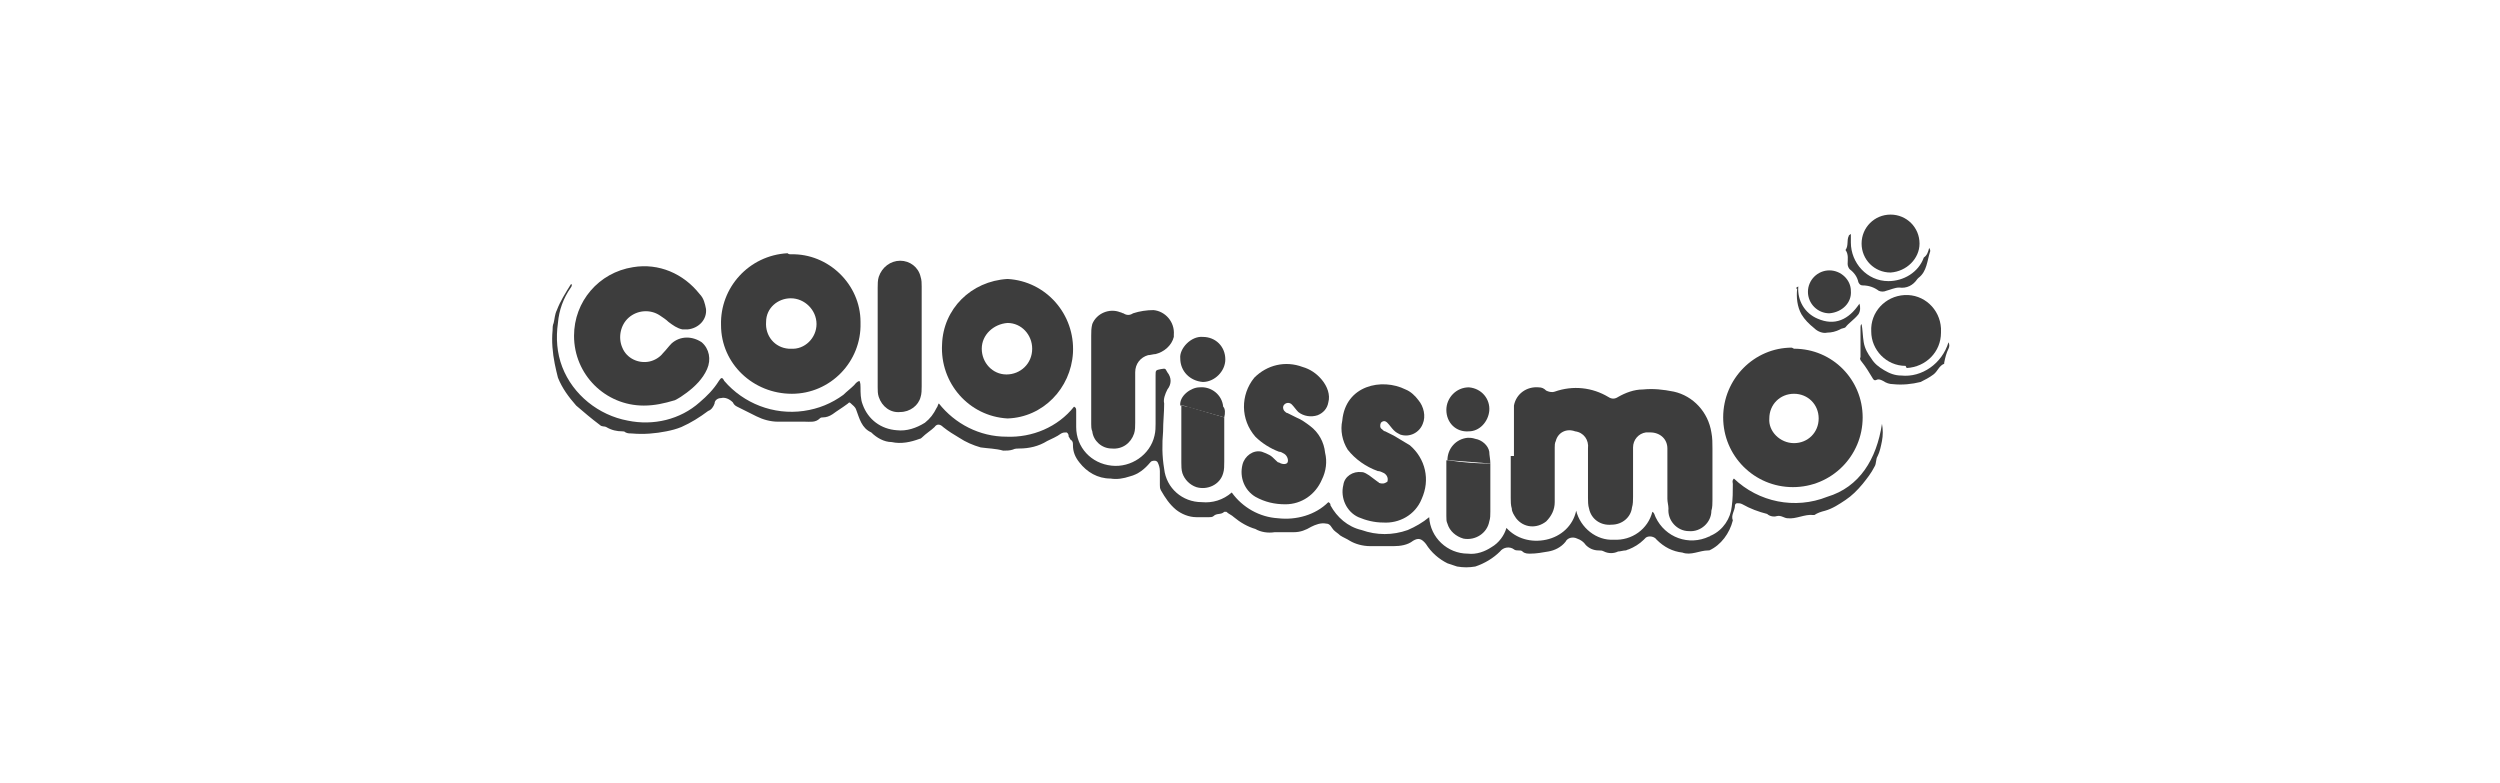 <?xml version="1.0" encoding="utf-8"?>
<!-- Generator: Adobe Illustrator 22.1.0, SVG Export Plug-In . SVG Version: 6.00 Build 0)  -->
<svg version="1.1" id="Layer_1" xmlns="http://www.w3.org/2000/svg" xmlns:xlink="http://www.w3.org/1999/xlink" x="0px" y="0px"
	 viewBox="0 0 233 73" style="enable-background:new 0 0 233 73;" xml:space="preserve">
<style type="text/css">
	.st0{fill:#3D3D3D;}
</style>
<title>Asset 45</title>
<g id="Layer_2_1_">
	<g id="Layer_1-2">
		<g id="_Group_">
			<path id="_Path_" class="st0" d="M141.1,42.5v-3.9c0-0.2,0-0.5,0-0.8c0.2-1.1,1.2-1.8,2.3-1.7c0.3,0,0.5,0.1,0.7,0.3
				c0.2,0.1,0.5,0.2,0.8,0.1c1.7-0.6,3.5-0.4,5,0.5c0.3,0.2,0.6,0.2,0.9,0c0.7-0.4,1.5-0.7,2.3-0.7c1-0.1,1.9,0,2.9,0.2
				c1.8,0.4,3.2,1.9,3.5,3.8c0.1,0.5,0.1,1,0.1,1.5c0,1.6,0,3.2,0,4.8c0,0.3,0,0.7-0.1,1c0,1.1-1,2-2.1,1.9c-1.1,0-2-1-1.9-2.1
				c0-0.3-0.1-0.6-0.1-0.9c0-1.3,0-2.6,0-3.9c0-0.2,0-0.5,0-0.8c0-0.9-0.7-1.5-1.6-1.5c-0.1,0-0.2,0-0.4,0c-0.7,0.1-1.2,0.7-1.2,1.4
				c0,0.8,0,1.6,0,2.4v2.2c0,0.3,0,0.7-0.1,1c-0.1,0.9-0.9,1.6-1.9,1.6c-1,0.1-1.9-0.5-2.1-1.5c-0.1-0.3-0.1-0.7-0.1-1
				c0-1.5,0-3.1,0-4.6c0.1-0.8-0.4-1.5-1.2-1.6c-0.8-0.3-1.6,0.1-1.8,0.9c-0.1,0.2-0.1,0.4-0.1,0.6c0,0.9,0,1.8,0,2.7s0,1.6,0,2.4
				c0,0.7-0.3,1.3-0.8,1.8c-0.9,0.7-2.1,0.6-2.8-0.3c-0.2-0.3-0.4-0.6-0.4-0.9c-0.1-0.3-0.1-0.7-0.1-1c0-1.3,0-2.6,0-3.9L141.1,42.5
				z"/>
			<path id="_Path_2" class="st0" d="M175.4,39.5c0.1,0.5,0.1,1.1,0,1.6c-0.1,0.5-0.2,1-0.4,1.4c-0.2,0.3-0.1,0.7-0.3,1
				c-0.3,0.6-0.7,1.1-1.1,1.6c-0.5,0.6-1,1.1-1.6,1.5c-0.6,0.4-1.2,0.8-1.9,1c-0.4,0.1-0.7,0.2-1,0.4c0,0-0.1,0-0.1,0
				c-0.8-0.1-1.6,0.4-2.4,0.3c-0.3,0-0.6-0.3-1-0.2c-0.3,0.1-0.7,0-0.9-0.2c-0.8-0.2-1.6-0.5-2.3-0.9c-0.2-0.1-0.3-0.1-0.5-0.1
				c-0.1,0-0.2,0.1-0.2,0.2c0,0.5-0.4,0.9-0.2,1.4c-0.3,1.2-1.1,2.3-2.2,2.8h-0.1c-0.8,0-1.6,0.5-2.4,0.2c-0.9-0.1-1.7-0.5-2.4-1.2
				c-0.2-0.3-0.7-0.4-1-0.2c-0.1,0.1-0.1,0.1-0.2,0.2c-0.4,0.4-0.9,0.7-1.4,0.9c-0.1,0-0.2,0.1-0.3,0.1c-0.2,0-0.5,0.1-0.7,0.1
				c-0.4,0.2-0.9,0.2-1.3,0c-0.2-0.1-0.3-0.1-0.5-0.1c-0.5,0-0.9-0.2-1.2-0.5c-0.2-0.3-0.5-0.5-0.8-0.6c-0.4-0.2-0.9-0.1-1.1,0.3
				c-0.4,0.5-1,0.8-1.6,0.9c-0.6,0.1-1.1,0.2-1.7,0.2c-0.2,0-0.5,0-0.7-0.2c-0.1-0.1-0.2-0.1-0.4-0.1c-0.1,0-0.3,0-0.4-0.1
				c-0.4-0.3-1-0.2-1.3,0.2c-0.6,0.6-1.4,1.1-2.3,1.4c-0.6,0.1-1.1,0.1-1.7,0c-0.3-0.1-0.6-0.2-0.9-0.3c-0.8-0.4-1.5-1-2-1.8
				c-0.4-0.5-0.7-0.6-1.2-0.3c-0.5,0.4-1.2,0.5-1.8,0.5c-0.7,0-1.5,0-2.2,0c-0.7,0-1.4-0.2-1.9-0.5c-0.3-0.2-0.6-0.3-0.9-0.5
				c-0.2-0.2-0.4-0.3-0.6-0.5c-0.2-0.2-0.3-0.6-0.7-0.6c-0.5-0.1-1,0.1-1.4,0.3c-0.5,0.3-1,0.5-1.6,0.5c-0.6,0-1.2,0-1.8,0
				c-0.6,0.1-1.3,0-1.8-0.3c-0.7-0.2-1.4-0.6-2-1.1c-0.2-0.2-0.5-0.3-0.7-0.5c0,0-0.1,0-0.2,0c-0.3,0.3-0.7,0.1-1,0.4
				c-0.1,0.1-0.3,0.1-0.4,0.1h-1.2c-0.7,0-1.4-0.3-1.9-0.7c-0.6-0.5-1-1.1-1.4-1.8c-0.1-0.2-0.1-0.3-0.1-0.5c0-0.4,0-0.9,0-1.3
				c0-0.3-0.1-0.6-0.2-0.8c-0.1-0.2-0.4-0.2-0.6-0.1c0,0-0.1,0.1-0.1,0.1c-0.5,0.6-1.1,1.1-1.9,1.3c-0.6,0.2-1.2,0.3-1.8,0.2
				c-1.2,0-2.2-0.6-2.9-1.5c-0.4-0.5-0.6-1-0.6-1.6c0-0.2,0-0.4-0.2-0.5c-0.1-0.1-0.1-0.2-0.2-0.3c0-0.1,0-0.3-0.2-0.4
				c-0.2,0-0.3,0-0.5,0.1c-0.4,0.3-0.9,0.5-1.3,0.7c-0.8,0.5-1.7,0.7-2.6,0.7c-0.2,0-0.4,0-0.6,0.1C94.1,42,93.8,42,93.5,42
				c-0.7-0.2-1.4-0.2-2.1-0.3c-0.7-0.2-1.4-0.5-2-0.9c-0.5-0.3-1-0.6-1.5-1c-0.3-0.3-0.6-0.3-0.8,0c-0.3,0.3-0.8,0.6-1.2,1
				c-0.1,0.1-0.2,0.1-0.2,0.1c-0.8,0.3-1.7,0.5-2.6,0.3c-0.7,0-1.4-0.4-1.9-0.9c-0.9-0.4-1.1-1.3-1.4-2.1c-0.1-0.3-0.3-0.4-0.5-0.6
				s-0.2,0-0.4,0.1c-0.4,0.3-0.9,0.6-1.3,0.9c-0.3,0.2-0.6,0.3-0.9,0.3c-0.1,0-0.2,0-0.3,0.1c-0.4,0.4-0.9,0.3-1.4,0.3
				c-0.8,0-1.7,0-2.5,0c-0.7,0-1.4-0.2-2-0.5c-0.6-0.3-1.2-0.6-1.8-0.9c-0.2-0.1-0.3-0.2-0.4-0.4c-0.3-0.3-0.7-0.5-1.1-0.4
				c-0.3,0-0.6,0.2-0.6,0.5c-0.1,0.3-0.3,0.6-0.6,0.7c-0.8,0.6-1.6,1.1-2.5,1.5c-0.5,0.2-0.9,0.3-1.4,0.4c-1,0.2-2.1,0.3-3.2,0.2
				c-0.2,0-0.4,0-0.6-0.1c-0.1-0.1-0.2-0.1-0.3-0.1c-0.5,0-1-0.1-1.5-0.4c-0.2-0.1-0.4,0-0.6-0.2c-0.8-0.6-1.5-1.2-2.2-1.8
				c-0.7-0.8-1.3-1.6-1.7-2.6c-0.1-0.4-0.2-0.8-0.3-1.3c-0.2-1-0.3-2.1-0.2-3.1c0-0.2,0-0.5,0.1-0.7c0.1-0.4,0.1-0.8,0.3-1.2
				c0.3-0.8,0.8-1.6,1.3-2.4c0,0,0.1,0,0.1,0s0,0.2-0.1,0.3c-0.7,1-1.1,2.1-1.2,3.3c-0.2,1.4-0.1,2.8,0.4,4.1c1,2.6,3.4,4.5,6.1,5
				c2.4,0.5,4.9-0.1,6.7-1.7c0.7-0.6,1.3-1.2,1.8-2c0.2-0.3,0.3-0.4,0.5,0c1.8,2.1,4.6,3.2,7.4,2.8c1.4-0.2,2.6-0.7,3.7-1.5
				c0.3-0.3,0.7-0.6,1-0.9c0.1-0.1,0.2-0.3,0.5-0.4c0.1,0.2,0.1,0.4,0.1,0.6c0,0.5,0,1.1,0.2,1.6c0.5,1.4,1.7,2.3,3.2,2.4
				c0.9,0.1,1.8-0.2,2.6-0.7c0.5-0.4,0.8-0.8,1.1-1.4c0.1-0.1,0.1-0.3,0.2-0.4c1.5,1.9,3.8,3.1,6.3,3.1c2.4,0.1,4.8-0.9,6.3-2.8
				c0.2,0.1,0.2,0.2,0.2,0.4c0,0.5,0,1,0,1.5c0,1.9,1.4,3.4,3.3,3.6c1.8,0.2,3.6-1,4-2.8c0.1-0.4,0.1-0.8,0.1-1.1v-4.5
				c0-0.5,0-0.5,0.5-0.6c0.5-0.1,0.4,0,0.6,0.3c0.4,0.5,0.4,1.1,0,1.6c-0.2,0.4-0.4,0.9-0.3,1.3c0,0.9-0.1,1.7-0.1,2.6
				c-0.1,1.2-0.1,2.3,0.1,3.5c0.2,1.8,1.7,3.1,3.5,3.1c1,0.1,2-0.2,2.8-0.9c1,1.4,2.6,2.3,4.3,2.4c1.7,0.2,3.5-0.3,4.7-1.5
				c0.2,0.1,0.2,0.2,0.2,0.3c0.6,1.1,1.6,2,2.9,2.3c1.4,0.5,2.9,0.5,4.3,0c0.7-0.3,1.4-0.7,2-1.2c0.1,1.9,1.7,3.4,3.6,3.4
				c0.8,0.1,1.6-0.2,2.2-0.6c0.7-0.4,1.2-1.1,1.4-1.8c0.9,1,2.3,1.4,3.7,1.1c1.4-0.3,2.5-1.3,2.8-2.7c0.4,1.6,1.9,2.8,3.5,2.7
				c1.7,0.1,3.2-1,3.6-2.6c0.2,0.1,0.2,0.3,0.3,0.5c0.9,1.9,3.1,2.7,5,1.8c0.1,0,0.1-0.1,0.2-0.1c1.1-0.5,1.8-1.6,1.9-2.7
				c0.1-0.7,0.1-1.4,0.1-2.1c0-0.1-0.1-0.3,0.1-0.5c2.3,2.2,5.7,2.9,8.7,1.7C173.3,45.4,174.9,42.8,175.4,39.5z"/>
			<path id="_Compound_Path_" class="st0" d="M167.2,32.5c3.6,0,6.4,2.9,6.4,6.4c0,0,0,0,0,0c0,3.6-2.9,6.5-6.5,6.5
				c-3.6,0-6.5-2.9-6.5-6.5c0-3.6,2.9-6.5,6.4-6.5C167.2,32.5,167.2,32.5,167.2,32.5z M167.2,41.3c1.3,0,2.3-1,2.3-2.3
				c0-1.3-1-2.3-2.3-2.3c-1.3,0-2.3,1-2.3,2.3c0,0,0,0,0,0C164.8,40.2,165.9,41.3,167.2,41.3C167.1,41.3,167.2,41.3,167.2,41.3z"/>
			<path id="_Compound_Path_2" class="st0" d="M73.7,23.7c3.5-0.1,6.5,2.8,6.5,6.3c0,0,0,0.1,0,0.1c0.1,3.6-2.8,6.6-6.4,6.6
				s-6.6-2.8-6.6-6.4c-0.1-3.5,2.6-6.5,6.2-6.7C73.5,23.7,73.6,23.7,73.7,23.7z M76.1,30.2c0-1.3-1.1-2.4-2.4-2.4
				c-1.2,0-2.3,0.9-2.3,2.2c-0.1,1.3,0.8,2.4,2.1,2.5c0.1,0,0.1,0,0.2,0C75,32.6,76.1,31.5,76.1,30.2z"/>
			<path id="_Compound_Path_3" class="st0" d="M93.9,26c3.6,0.2,6.3,3.3,6.1,6.9c-0.2,3.3-2.8,6-6.1,6.1c-3.6-0.2-6.3-3.3-6.1-6.9
				C87.9,28.8,90.5,26.2,93.9,26z M91.5,32.5c0,1.3,1,2.4,2.3,2.4c0,0,0,0,0,0c1.3,0,2.4-1,2.4-2.4c0-1.3-1-2.4-2.3-2.4
				C92.6,30.2,91.5,31.2,91.5,32.5z"/>
			<path id="_Path_3" class="st0" d="M60,37.8c-3.6,0-6.5-2.9-6.5-6.5c0-3.2,2.3-5.9,5.5-6.4c2.4-0.4,4.7,0.6,6.2,2.5
				c0.4,0.4,0.5,0.9,0.6,1.4c0.1,1-0.7,1.8-1.7,1.9c-0.2,0-0.4,0-0.5,0c-0.5-0.1-0.9-0.4-1.3-0.7c-0.2-0.2-0.5-0.4-0.8-0.6
				c-0.9-0.6-2.1-0.5-2.9,0.2c-0.8,0.7-1,1.9-0.6,2.8c0.4,1,1.5,1.5,2.5,1.3c0.5-0.1,1-0.4,1.3-0.8c0.3-0.3,0.5-0.6,0.8-0.9
				c0.8-0.7,1.9-0.7,2.8-0.1c0.7,0.6,0.9,1.6,0.5,2.5c-0.4,0.9-1.1,1.6-1.9,2.2c-0.4,0.3-0.7,0.5-1.1,0.7C61.9,37.6,61,37.8,60,37.8
				z"/>
			<path id="_Path_4" class="st0" d="M119.8,47c-1,0-1.9-0.2-2.8-0.7c-1-0.6-1.5-1.8-1.2-3c0.2-0.8,1-1.4,1.8-1.2
				c0.3,0.1,0.5,0.2,0.7,0.3c0.2,0.1,0.4,0.3,0.6,0.5c0.2,0.2,0.2,0.2,0.3,0.2c0.3,0.2,0.7,0.2,0.8,0s0-0.6-0.3-0.8
				c-0.2-0.1-0.3-0.2-0.5-0.2c-0.8-0.3-1.6-0.8-2.2-1.4c-1.4-1.6-1.4-3.9-0.1-5.5c1.2-1.2,2.9-1.6,4.5-1c0.7,0.2,1.3,0.6,1.8,1.2
				c0.5,0.6,0.8,1.4,0.6,2.1c-0.1,0.6-0.5,1-1,1.2c-0.6,0.2-1.3,0.1-1.8-0.3c-0.2-0.2-0.4-0.5-0.6-0.7c-0.2-0.2-0.5-0.2-0.7,0
				c0,0,0,0,0,0c-0.2,0.2-0.1,0.5,0,0.6c0,0,0,0,0,0c0.1,0.1,0.2,0.2,0.3,0.2l0.8,0.4c0.5,0.2,0.9,0.5,1.3,0.8
				c0.8,0.6,1.3,1.5,1.4,2.5c0.2,0.8,0.1,1.7-0.3,2.5C122.6,46.1,121.3,47,119.8,47z"/>
			<path id="_Path_5" class="st0" d="M128.9,48.7c-0.8,0-1.6-0.2-2.3-0.5c-1.1-0.5-1.7-1.8-1.4-3c0.1-0.8,0.9-1.3,1.7-1.2
				c0.3,0,0.5,0.2,0.7,0.3l0.8,0.6c0.1,0,0.1,0.1,0.1,0.1c0.3,0.1,0.5,0.1,0.8-0.1c0.1-0.3,0-0.6-0.3-0.8c0,0,0,0,0,0
				c-0.2-0.1-0.4-0.2-0.6-0.2c-1.1-0.4-2.1-1.1-2.8-2c-0.5-0.8-0.7-1.8-0.5-2.7c0.3-3.3,3.7-4,5.9-2.9c0.5,0.2,0.9,0.6,1.2,1
				c0.5,0.6,0.7,1.5,0.4,2.2c-0.3,0.8-1.2,1.3-2.1,1c-0.2-0.1-0.4-0.2-0.6-0.4c-0.2-0.2-0.4-0.5-0.6-0.7c-0.2-0.2-0.4-0.2-0.6,0
				c-0.1,0.2-0.1,0.5,0.1,0.6c0.1,0.1,0.2,0.2,0.3,0.2l0.8,0.4c0.5,0.3,1,0.6,1.5,0.9c0.7,0.6,1.2,1.4,1.4,2.3
				c0.2,0.9,0.1,1.8-0.3,2.7C131.9,48,130.4,48.8,128.9,48.7z"/>
			<path id="_Path_6" class="st0" d="M101.7,35.3v-4c0-0.4,0-0.7,0.1-1.1c0.4-1,1.6-1.5,2.6-1.1c0.1,0,0.2,0.1,0.3,0.1
				c0.3,0.2,0.6,0.2,0.9,0c0.6-0.2,1.3-0.3,1.9-0.3c1.1,0.1,2,1.1,1.9,2.3c0,0.1,0,0.1,0,0.2c-0.2,0.8-0.9,1.4-1.7,1.6
				c-0.2,0-0.5,0.1-0.7,0.1c-0.7,0.2-1.2,0.8-1.2,1.6c0,1.5,0,3.1,0,4.7c0,0.3,0,0.7-0.1,1c-0.3,0.9-1.1,1.5-2.1,1.4
				c-0.9,0-1.7-0.7-1.8-1.6c-0.1-0.2-0.1-0.5-0.1-0.7C101.7,38.1,101.7,36.7,101.7,35.3L101.7,35.3z"/>
			<path id="_Path_7" class="st0" d="M81.8,31.5c0-1.5,0-3.1,0-4.7c0-0.3,0-0.7,0.1-1c0.3-0.9,1.1-1.5,2-1.5c0.9,0,1.7,0.6,1.9,1.5
				c0.1,0.3,0.1,0.6,0.1,0.9v9.3c0,0.3,0,0.7-0.1,1c-0.2,0.8-1,1.4-1.9,1.4c-0.9,0.1-1.7-0.5-2-1.4c-0.1-0.3-0.1-0.6-0.1-0.9
				L81.8,31.5L81.8,31.5z"/>
			<path id="_Path_8" class="st0" d="M177.6,34.1c-1.8,0-3.2-1.5-3.2-3.2c-0.1-1.8,1.3-3.3,3.1-3.4s3.3,1.3,3.4,3.1
				c0,0.1,0,0.2,0,0.4c0,1.8-1.4,3.2-3.2,3.3C177.6,34.1,177.6,34.1,177.6,34.1z"/>
			<path id="_Path_9" class="st0" d="M114.1,38.9V43c0,0.4,0,0.8-0.1,1.1c-0.3,1.1-1.5,1.6-2.5,1.3c-0.6-0.2-1.1-0.7-1.3-1.3
				c-0.1-0.3-0.1-0.7-0.1-1c0-1.8,0-3.5,0-5.3c0.2,0,0.4,0.1,0.6,0.1L114.1,38.9z"/>
			<path id="_Path_10" class="st0" d="M138.9,43.2c0,1.5,0,3,0,4.5c0,0.3,0,0.6-0.1,0.9c-0.2,1.1-1.3,1.8-2.4,1.6
				c-0.7-0.2-1.3-0.7-1.5-1.4c-0.1-0.2-0.1-0.4-0.1-0.7c0-1.7,0-3.5,0-5.2h0.2C136.3,43.1,137.6,43.2,138.9,43.2z"/>
			<path id="_Path_11" class="st0" d="M176.2,25.4c-1.5,0-2.7-1.2-2.7-2.7s1.2-2.7,2.7-2.7c1.5,0,2.7,1.2,2.7,2.7c0,0,0,0,0,0
				C178.9,24.1,177.7,25.3,176.2,25.4C176.2,25.4,176.2,25.4,176.2,25.4z"/>
			<path id="_Path_12" class="st0" d="M134.8,38.2c0-1.1,0.9-2.1,2.1-2.1c0,0,0,0,0,0c1.2,0.1,2,1.1,1.9,2.2c-0.1,1-0.9,1.9-1.9,1.9
				C135.7,40.3,134.8,39.4,134.8,38.2C134.8,38.2,134.8,38.2,134.8,38.2z"/>
			<path id="_Path_13" class="st0" d="M112.1,31.4c1.2,0,2.1,0.9,2.1,2.1c0,0,0,0,0,0c0,1.1-1,2.1-2.1,2.1c-1.2-0.1-2.1-1-2.1-2.2
				C109.9,32.5,111,31.3,112.1,31.4z"/>
			<path id="_Path_14" class="st0" d="M170.5,29.2c-1.1,0-2-0.9-2-2c0-1.1,0.9-2,2-2c1.1,0,2,0.9,2,1.9
				C172.6,28.2,171.7,29.1,170.5,29.2C170.6,29.2,170.5,29.2,170.5,29.2z"/>
			<path id="_Path_15" class="st0" d="M181.6,31.9c0.1,0.2,0.1,0.4,0,0.6c-0.2,0.4-0.3,0.8-0.4,1.3c0,0,0,0.1,0,0.1
				c-0.5,0.2-0.6,0.7-1,1c-0.4,0.3-0.8,0.5-1.2,0.7c-0.8,0.2-1.7,0.3-2.6,0.2c-0.3,0-0.6-0.1-0.9-0.3c-0.2-0.1-0.4-0.2-0.6-0.1
				c-0.2,0.1-0.3,0-0.4-0.2c-0.3-0.5-0.6-1-1-1.5c-0.1-0.1-0.2-0.3-0.1-0.4c0-0.9,0-1.9,0-2.8c0-0.1,0-0.2,0.1-0.3
				c0.1,0.5,0.1,1.1,0.2,1.7c0.1,0.6,0.4,1.1,0.7,1.5c0.3,0.5,0.7,0.8,1.2,1.1c0.5,0.3,1,0.5,1.6,0.5
				C179.1,35.2,181,33.9,181.6,31.9z"/>
			<path id="_Path_16" class="st0" d="M179.8,23.1c0.1,0.2,0.1,0.2,0.1,0.3c-0.3,0.9-0.3,1.9-1.1,2.5c0,0-0.1,0.1-0.1,0.1
				c-0.4,0.6-1,0.9-1.7,0.8c-0.4,0-0.8,0.2-1.2,0.3c-0.2,0.1-0.5,0.1-0.7,0c-0.4-0.3-0.9-0.5-1.5-0.5c-0.2,0-0.3-0.1-0.4-0.3
				c-0.1-0.5-0.4-0.9-0.8-1.2c-0.1-0.1-0.2-0.3-0.2-0.5c0-0.4,0.1-0.9-0.2-1.3c0.3-0.4,0.1-0.9,0.3-1.3c0-0.1,0.1-0.1,0.2-0.2
				c0,0.3,0,0.6,0,0.8c0,1.9,1.5,3.6,3.5,3.6c1.4,0,2.8-0.8,3.3-2.2C179.6,23.8,179.7,23.5,179.8,23.1z"/>
			<path id="_Path_17" class="st0" d="M138.9,43.2c-1.3-0.1-2.6-0.2-3.8-0.3h-0.2c0-1.1,0.8-2,1.9-2.1c0.2,0,0.4,0,0.7,0.1
				c0.6,0.1,1.2,0.6,1.3,1.2C138.8,42.4,138.9,42.8,138.9,43.2z"/>
			<path id="_Path_18" class="st0" d="M114.1,38.9l-3.5-1c-0.2-0.1-0.4-0.1-0.6-0.1c-0.1-0.9,1-1.7,1.8-1.7c1.1-0.1,2.1,0.7,2.2,1.8
				C114.2,38.1,114.2,38.5,114.1,38.9z"/>
			<path id="_Path_19" class="st0" d="M167.6,26.7c-0.1,1.3,0.6,2.5,1.8,3c1.6,0.7,2.9,0.1,3.9-1.4c0.1,0.3,0.1,0.7-0.1,1
				c-0.4,0.5-0.9,0.8-1.2,1.2c-0.1,0.1-0.4,0.1-0.5,0.2c-0.4,0.2-0.8,0.3-1.2,0.3c-0.4,0.1-0.9-0.1-1.2-0.4
				c-0.5-0.4-0.9-0.8-1.2-1.3c-0.4-0.7-0.5-1.6-0.4-2.4C167.3,26.9,167.4,26.8,167.6,26.7z"/>
		</g>
	</g>
</g>
</svg>
